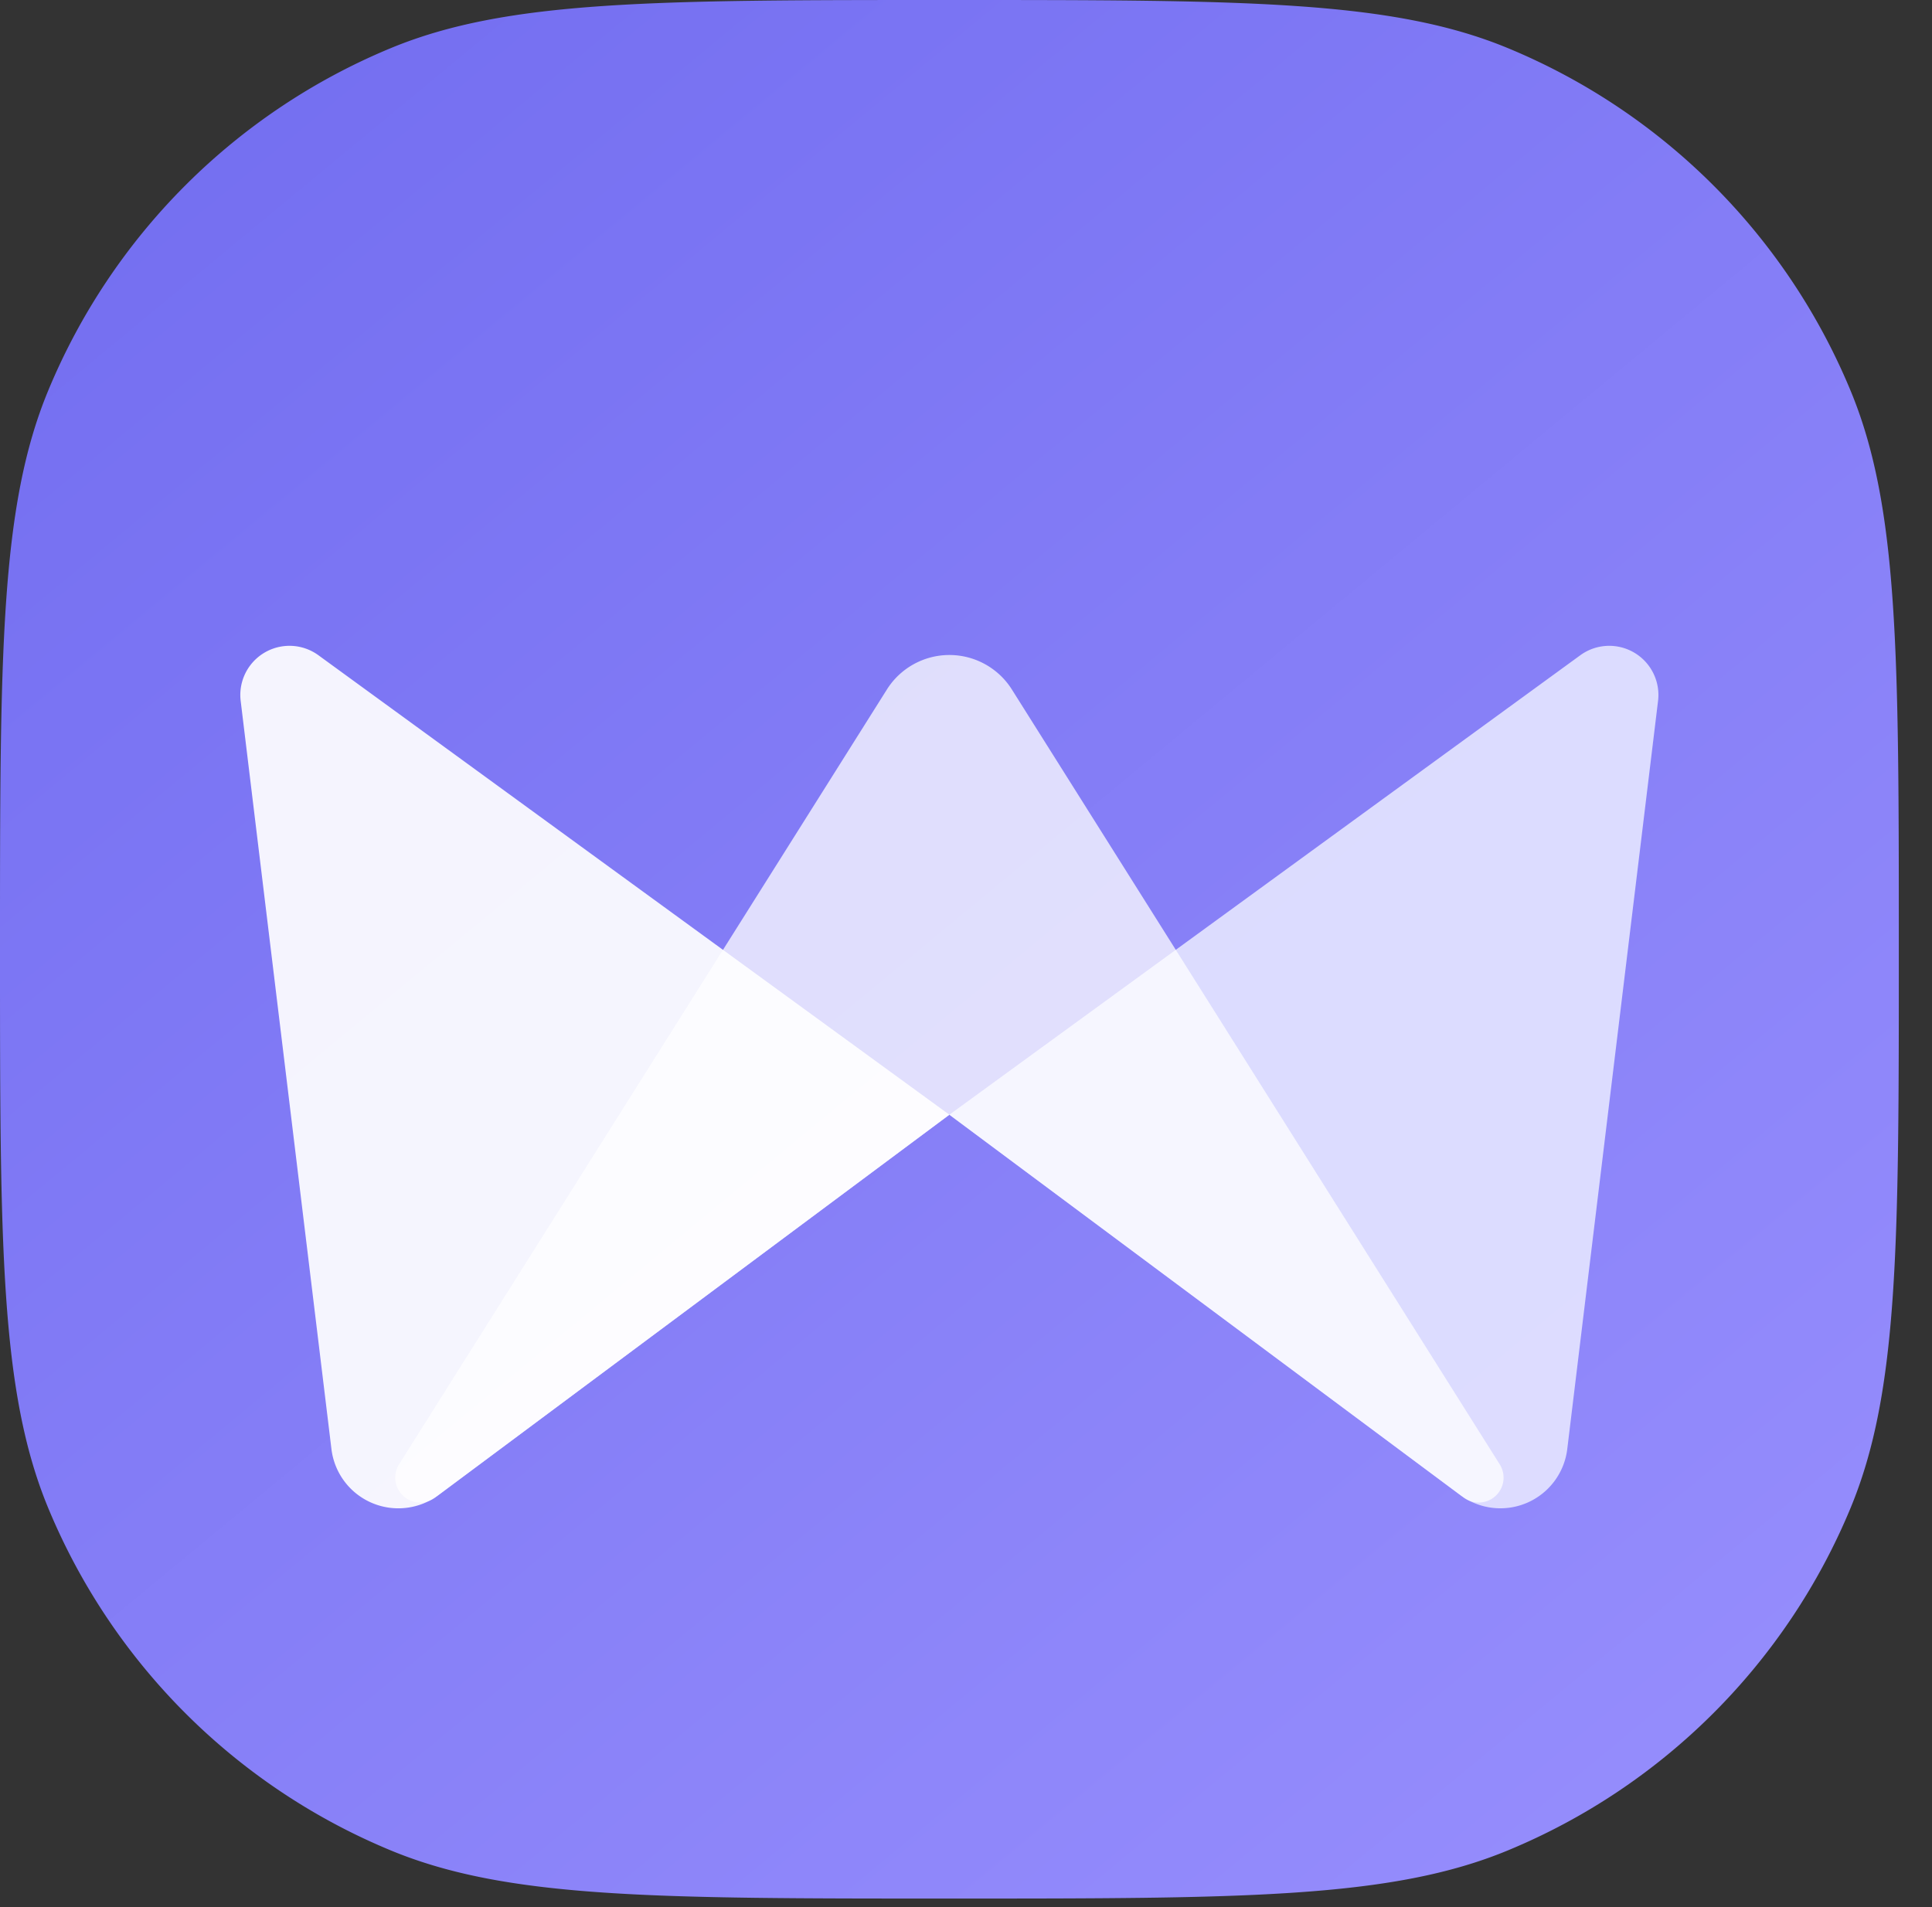 <svg viewBox="0 0 82.517 81.462" xmlns:xlink="http://www.w3.org/1999/xlink" xmlns="http://www.w3.org/2000/svg" style="max-height: 500px" width="82.517" height="81.462">
  <rect x="0" y="0" width="82.517" height="81.462" fill="#333333" stroke="none"/>
  <defs>
    <linearGradient gradientUnits="objectBoundingBox" y2="1.091" x2="1" y1="-0.117" id="linear-gradient">
      <stop stop-color="#6f6aef" offset="0"/>
      <stop stop-color="#9a91fe" offset="1"/>
    </linearGradient>
  </defs>
  <g transform="translate(-55.183 -50.452)" data-name="Group 7" id="Group_7">
    <path fill="#4f4d88" transform="translate(150.64 112)" d="M41.34,0,40.333-2.915l7.844-22.26c2.067-5.83,3.816-9.116,6.254-11.925H38c5.459,4.293,9.911,11.077,4.77,25.6A66.445,66.445,0,0,1,39.8-4.346l-9.54-27.136c-.9-2.544-.371-4.558,1.007-5.618H17.49a7.058,7.058,0,0,1,2.968,3.975L25.175-19.61c2.067,6.572.265,11.448-1.749,15.37L13.833-31.482c-.9-2.544-.371-4.558,1.007-5.618H1.06a7.058,7.058,0,0,1,2.968,3.975L15.953.8A34.982,34.982,0,0,1,23.214,0h1.7L23.9-2.915l3.6-10.123L32.383.8A34.982,34.982,0,0,1,39.644,0ZM58.724-13.409a12.381,12.381,0,0,0,6.784,2.12c4.452,0,8.056-2.915,8.056-7.844s-3.551-7.9-9.434-7.9c-8.109,0-13.356,5.618-13.356,14.257,0,8.162,4.664,13.3,12.084,13.3,7.632,0,11.713-5.459,11.607-15.635-.583,5.353-4.24,9.328-8.692,9.328C62.01-5.777,59.413-8.639,58.724-13.409Zm-.106-.53c-.053-.742-.106-1.537-.106-2.332,0-5.989,2.385-10.229,5.671-10.229,1.908,0,2.809,1.378,2.809,4.293,0,5.141-2.862,8.851-6.1,8.851A4.563,4.563,0,0,1,58.618-13.939ZM97.891,0c-1.8-1.007-2.915-2.756-2.915-7.9V-36.57h.848c4.4,0,5.512,10.494,10.388,14.84a48.67,48.67,0,0,1,0-16.165,12.821,12.821,0,0,1-4.452.795H79.5a12.821,12.821,0,0,1-4.452-.795,48.67,48.67,0,0,1,0,16.165c4.876-4.346,5.989-14.84,10.388-14.84h.848V-7.9c0,5.141-1.113,6.89-2.915,7.9Zm17.331-13.409a12.381,12.381,0,0,0,6.784,2.12c4.452,0,8.056-2.915,8.056-7.844s-3.551-7.9-9.434-7.9c-8.109,0-13.356,5.618-13.356,14.257,0,8.162,4.664,13.3,12.084,13.3,7.632,0,11.713-5.459,11.607-15.635-.583,5.353-4.24,9.328-8.692,9.328C118.508-5.777,115.911-8.639,115.222-13.409Zm-.106-.53c-.053-.742-.106-1.537-.106-2.332,0-5.989,2.385-10.229,5.671-10.229,1.908,0,2.809,1.378,2.809,4.293,0,5.141-2.862,8.851-6.1,8.851A4.563,4.563,0,0,1,115.116-13.939Zm35.722,1.908A25.707,25.707,0,0,1,156.085-26.5a13.558,13.558,0,0,1-2.491.212c-2.544,0-4.823-.636-7.632-.636-8,0-12.826,5.194-12.826,13.833C133.136-4.77,137.641.53,144.8.53,152.11.53,156.3-5.088,156.3-15c-.848,5.671-4.028,9.222-8.268,9.222-4.452,0-7.155-3.816-7.155-10.017,0-5.883,2.438-10.706,5.406-10.706C150.2-26.5,148.824-17.914,150.838-12.031ZM171.614,0h14.522c-2.12-1.166-2.915-3.392-2.915-7.9v-5.989c0-9.222-2.438-13.144-8.162-13.144a15.279,15.279,0,0,0-6.572,1.643V-39.75c-1.908,1.166-4.77,1.431-7.844,1.431H156.88c1.855,1.272,2.915,4.134,2.915,7.844V-7.9c0,4.505-.8,6.731-2.915,7.9H171.4c-2.12-1.166-2.915-3.392-2.915-7.9V-24.91a4.086,4.086,0,0,1,1.537-.265c3.233,0,4.505,4.346,4.505,10.706V-7.9C174.529-3.392,173.734-1.166,171.614,0Zm31.164,0c-1.8-1.007-2.915-2.756-2.915-7.9v-5.777h.477c9.805,0,16.112-3.922,16.112-11.872S210.145-37.1,200.34-37.1H188.256c1.8,1.007,2.915,2.756,2.915,7.844V-7.9c0,5.141-1.113,6.89-2.915,7.9Zm-2.915-14.2V-36.57h.424c4.929,0,7.42,5.565,7.42,11.183,0,5.565-2.491,11.183-7.42,11.183ZM218.625,0h14.522c-2.12-1.166-2.915-3.392-2.915-7.9v-9.911c.636-2.385,1.855-3.445,3.286-3.445,3.233,0,3.392,5.618,6.731,9.7-1.06-5.936-.424-11.766,1.537-14.946a8.545,8.545,0,0,0-3.233-.689c-3.392,0-6.36,2.12-8.321,7.95v-8.692c-1.961,1.166-4.823,1.431-7.9,1.431h-3.71c1.8,1.219,2.915,4.134,2.915,8.374V-7.9C221.54-3.392,220.745-1.166,218.625,0Zm37.418.53c8.268,0,13.621-5.406,13.621-13.78,0-8.533-5.194-13.78-13.621-13.78-8.48,0-13.674,5.247-13.674,13.78C242.369-4.876,247.722.53,256.043.53Zm1.06-.583c-3.339,0-6.148-7.579-6.148-16.059,0-6.413,1.59-10.335,3.975-10.335,3.392,0,6.148,7.579,6.148,16.059C261.078-3.975,259.488-.053,257.1-.053Z" data-name="Path 14" id="Path_14"/>
    <path fill="url(#linear-gradient)" transform="translate(55.183 50.452)" d="M0,40.548c0-12.6,0-18.893,2.058-23.861a27.032,27.032,0,0,1,14.63-14.63C21.655,0,27.953,0,40.548,0h0c12.6,0,18.893,0,23.861,2.058a27.033,27.033,0,0,1,14.63,14.63C81.1,21.655,81.1,27.953,81.1,40.548h0c0,12.6,0,18.893-2.058,23.861a27.033,27.033,0,0,1-14.63,14.63C59.441,81.1,53.144,81.1,40.548,81.1h0c-12.6,0-18.893,0-23.861-2.058a27.033,27.033,0,0,1-14.63-14.63C0,59.441,0,53.144,0,40.548Z" data-name="Path 11" id="Path_11"/>
    <g transform="translate(-2669.207 -584.45)" data-name="Group 6" id="Group_6">
      <path opacity="0.92" fill="#fff" transform="translate(0 0)" d="M2764.938,682.519l-21.815,16.243a2.878,2.878,0,0,1-4.577-1.962l-3.878-31.969a2.1,2.1,0,0,1,3.313-1.946Z" data-name="Path 7" id="Path_7"/>
      <path opacity="0.93" fill="#e3e2ff" transform="translate(-235.062 0)" d="M3000,682.519l21.815,16.243a2.878,2.878,0,0,0,4.576-1.962l3.879-31.969a2.1,2.1,0,0,0-3.313-1.946Z" data-name="Path 8" id="Path_8"/>
      <path opacity="0.75" fill="#fff" transform="translate(-51.291 -3.102)" d="M2838.2,701.977l-21.97-16.356-21.97,16.356a1.064,1.064,0,0,1-1.535-1.42l20.836-33.1a3.154,3.154,0,0,1,5.338,0l20.837,33.1A1.064,1.064,0,0,1,2838.2,701.977Z" data-name="Path 9" id="Path_9"/>
    </g>
  </g>
</svg>
